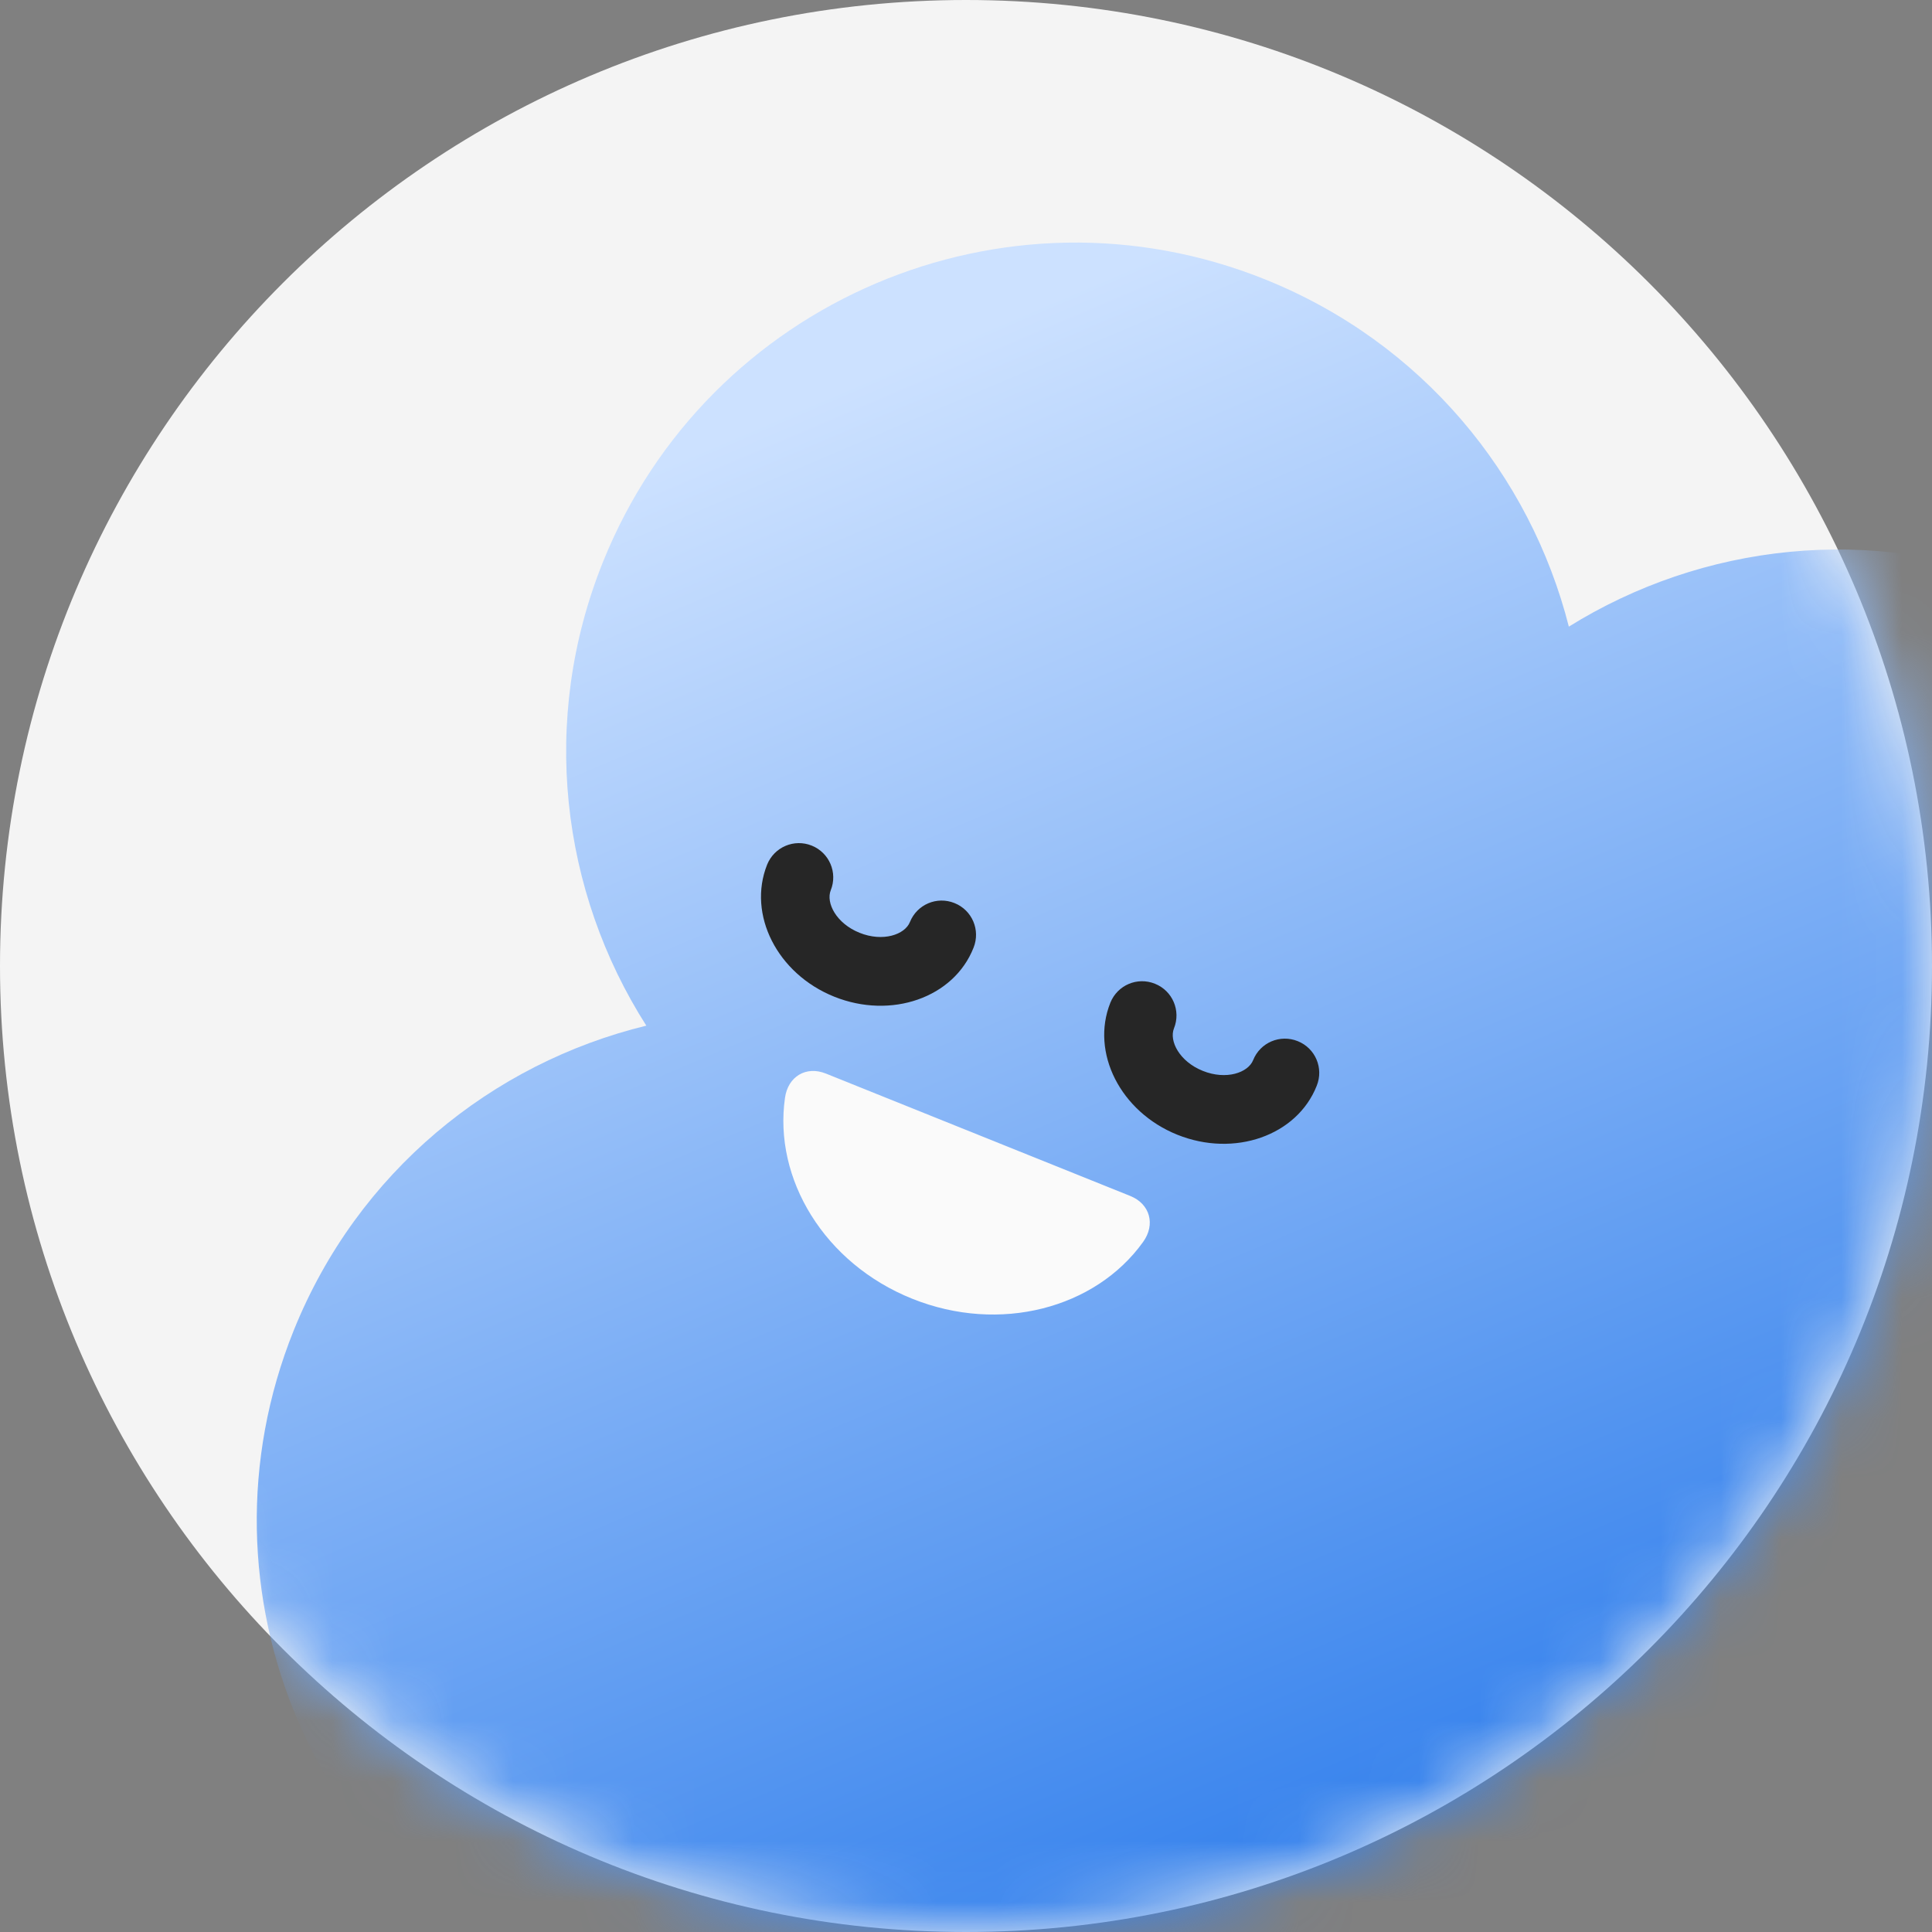 <svg width="32" height="32" viewBox="0 0 32 32" fill="none" xmlns="http://www.w3.org/2000/svg">
<rect x="0" y="0" width="32" height="32" fill="#808080" stroke="none"/>
<path d="M16 32C24.837 32 32 24.837 32 16C32 7.163 24.837 0 16 0C7.163 0 0 7.163 0 16C0 24.837 7.163 32 16 32Z" fill="#F4F4F4"/>
<mask id="mask0_1373_2627" style="mask-type:luminance" maskUnits="userSpaceOnUse" x="0" y="0" width="32" height="32">
<path d="M16 32C24.837 32 32 24.837 32 16C32 7.163 24.837 0 16 0C7.163 0 0 7.163 0 16C0 24.837 7.163 32 16 32Z" fill="white"/>
</mask>
<g mask="url(#mask0_1373_2627)">
<path d="M32.424 25.731C34.978 25.11 37.206 23.309 38.264 20.683C40.003 16.363 37.911 11.451 33.591 9.712C30.999 8.67 28.191 9.007 25.985 10.379C25.345 7.863 23.556 5.676 20.96 4.63C16.64 2.891 11.729 4.983 9.989 9.303C8.932 11.929 9.292 14.771 10.705 16.988C8.151 17.61 5.923 19.41 4.865 22.036C3.126 26.356 5.218 31.268 9.538 33.007C12.13 34.049 14.938 33.712 17.144 32.34C17.785 34.856 19.573 37.043 22.169 38.089C26.489 39.829 31.401 37.737 33.14 33.416C34.197 30.79 33.837 27.948 32.424 25.731Z" fill="url(#paint0_linear_1373_2627)"/>
</g>
<mask id="mask1_1373_2627" style="mask-type:luminance" maskUnits="userSpaceOnUse" x="0" y="0" width="32" height="32">
<path d="M16 32C24.837 32 32 24.837 32 16C32 7.163 24.837 0 16 0C7.163 0 0 7.163 0 16C0 24.837 7.163 32 16 32Z" fill="white"/>
</mask>
<g mask="url(#mask1_1373_2627)">
<path d="M13.817 16.508C12.873 16.129 12.377 15.147 12.706 14.321C12.824 14.029 13.154 13.889 13.445 14.006C13.737 14.124 13.877 14.454 13.76 14.745C13.677 14.954 13.851 15.295 14.237 15.45C14.624 15.606 14.988 15.48 15.071 15.272C15.189 14.98 15.518 14.84 15.81 14.958C16.102 15.075 16.242 15.405 16.125 15.697C15.799 16.526 14.76 16.887 13.817 16.508Z" fill="#262626"/>
<path d="M19.501 18.795C18.558 18.416 18.061 17.434 18.391 16.608C18.509 16.316 18.838 16.176 19.13 16.294C19.422 16.411 19.562 16.741 19.445 17.032C19.361 17.241 19.535 17.582 19.922 17.737C20.309 17.893 20.672 17.768 20.756 17.559C20.873 17.267 21.203 17.127 21.495 17.245C21.787 17.362 21.927 17.692 21.809 17.984C21.483 18.81 20.445 19.174 19.501 18.795Z" fill="#262626"/>
<path fill-rule="evenodd" clip-rule="evenodd" d="M13.68 17.782C13.351 17.649 13.051 17.831 13.002 18.183C12.809 19.525 13.654 20.927 15.109 21.511C16.56 22.094 18.145 21.67 18.933 20.571C19.141 20.283 19.05 19.942 18.721 19.809L13.68 17.782Z" fill="#FAFAFA"/>
</g>
<defs>
<linearGradient id="paint0_linear_1373_2627" x1="28.658" y1="38.016" x2="15.007" y2="5.973" gradientUnits="userSpaceOnUse">
<stop stop-color="#0060E6"/>
<stop offset="1" stop-color="#CCE1FF"/>
</linearGradient>
</defs>
</svg>
